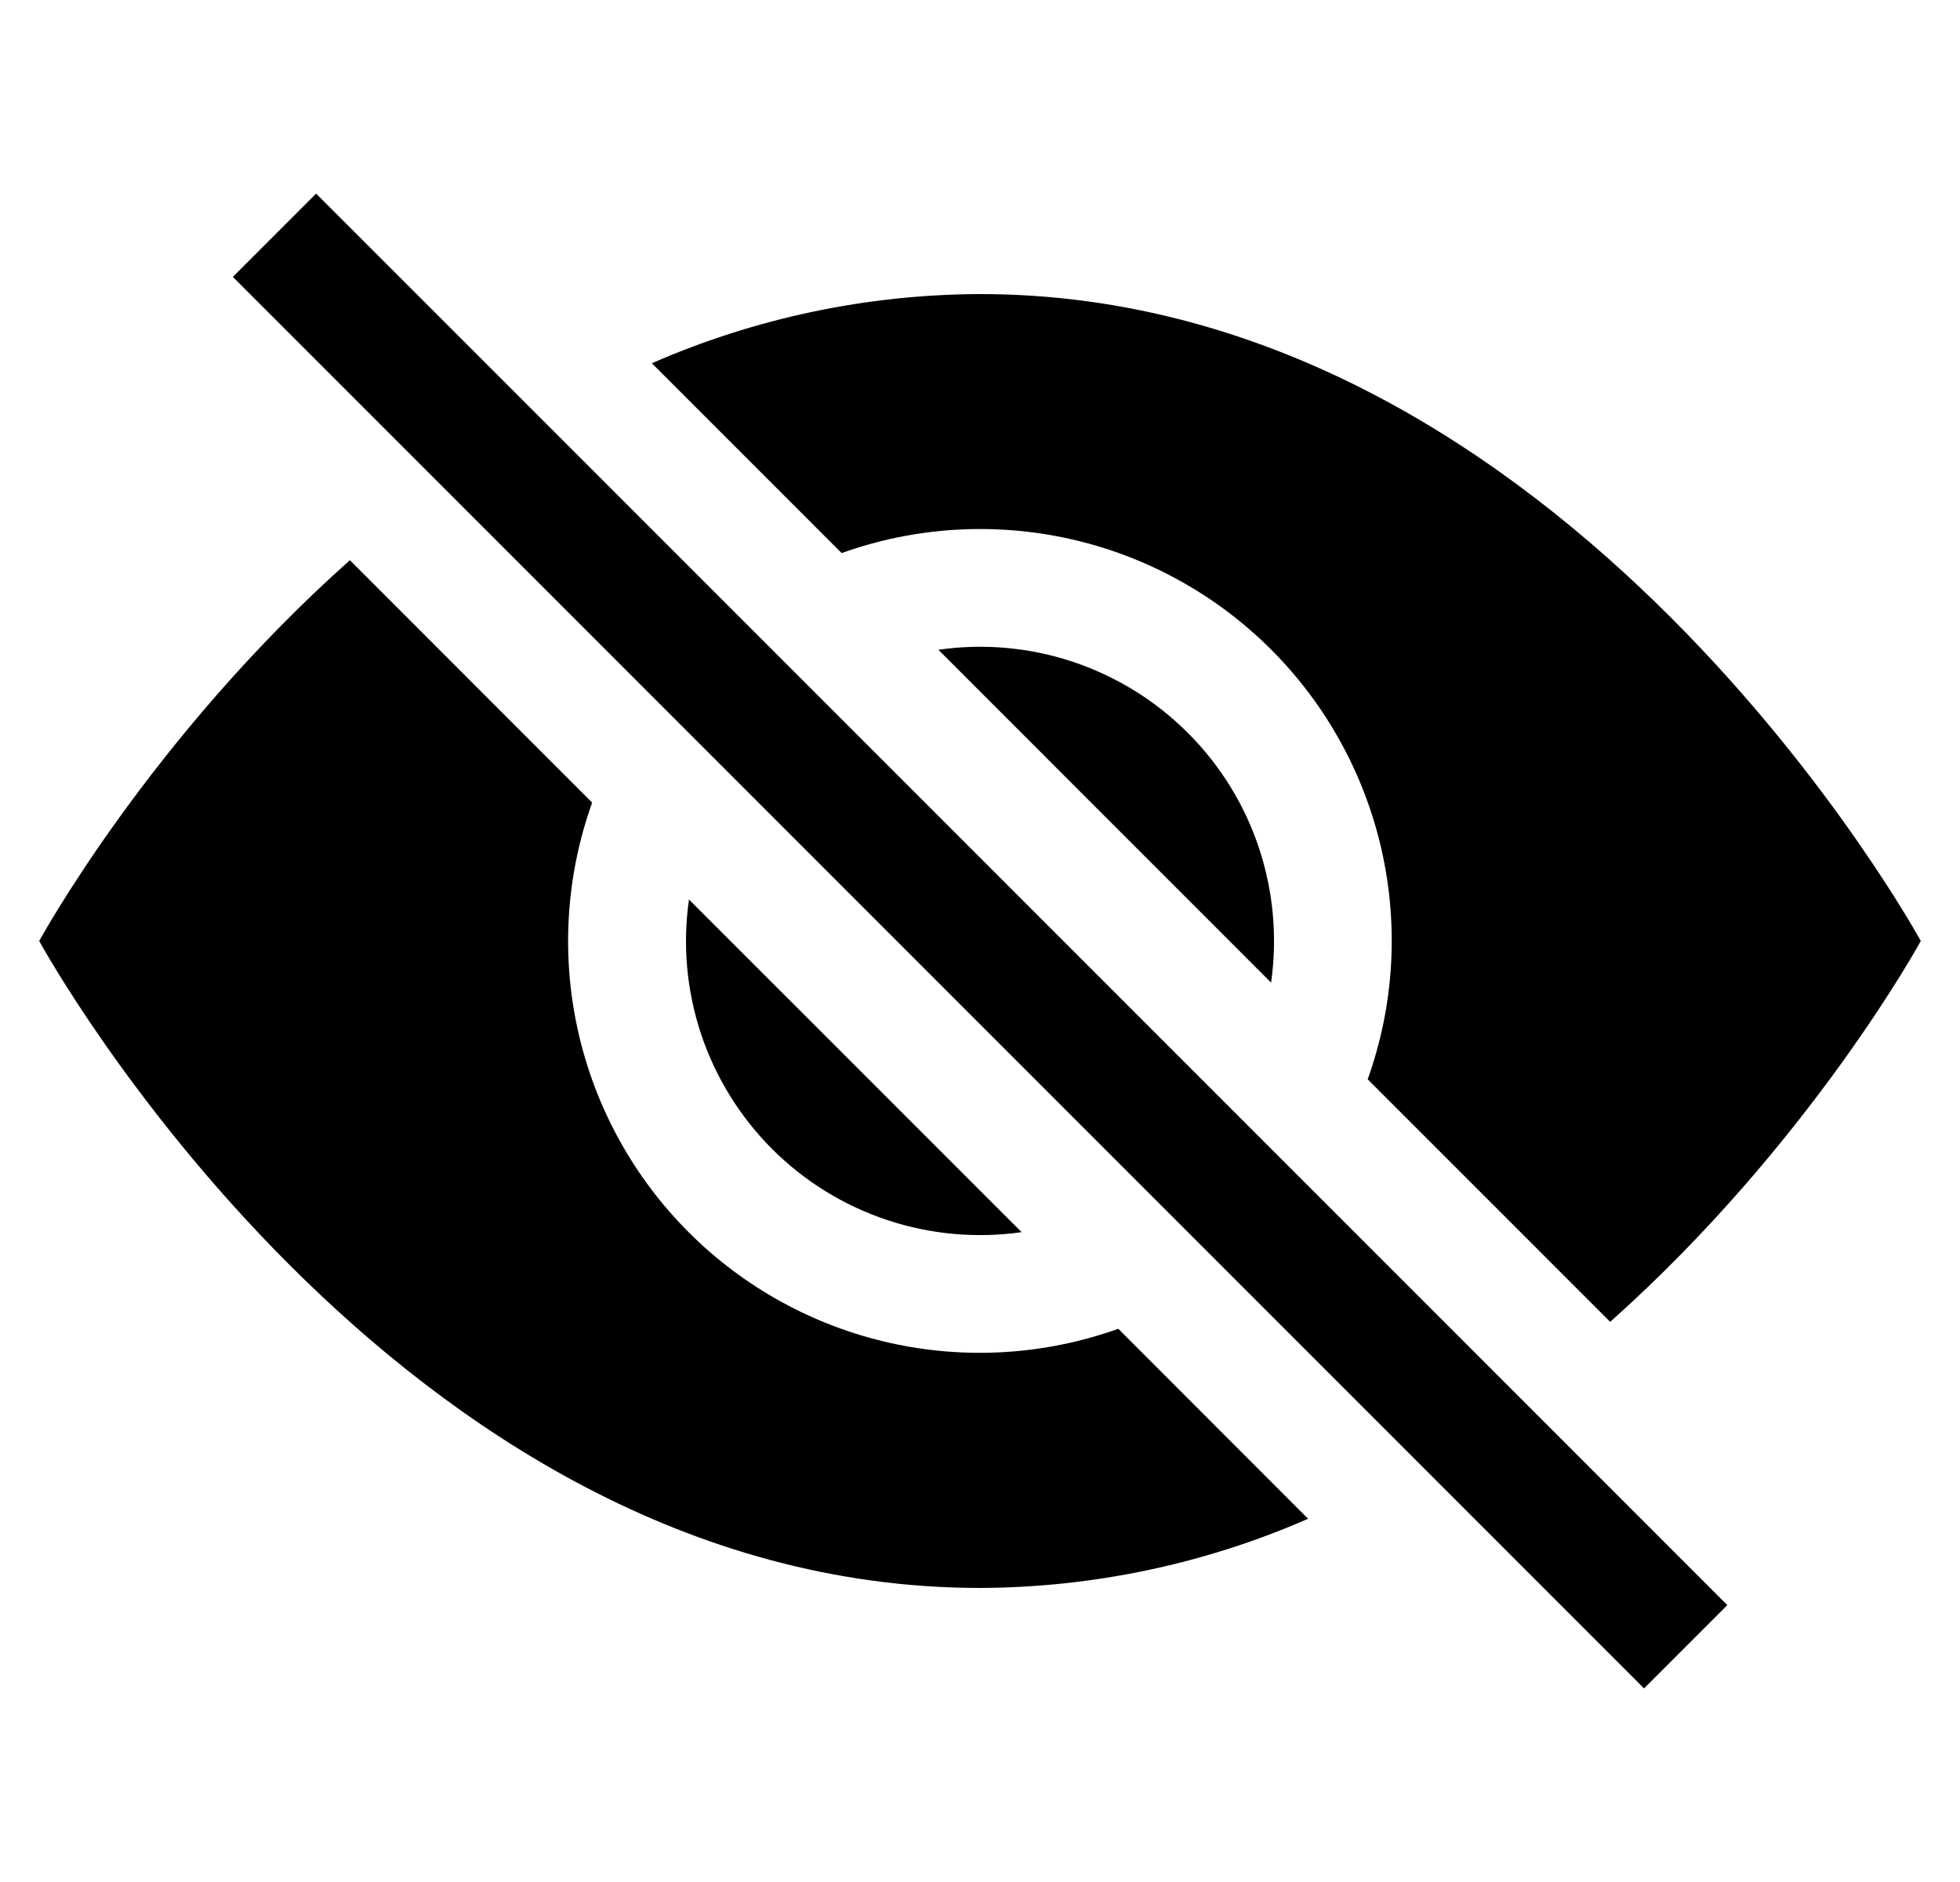 <svg width="25" height="24" viewBox="0 0 25 24" fill="none" xmlns="http://www.w3.org/2000/svg">
<g clip-path="url(#clip0_1315_1278)">
<path d="M16.685 19.368L14.264 16.945C13.328 17.28 12.316 17.342 11.346 17.124C10.376 16.906 9.487 16.417 8.784 15.714C8.081 15.011 7.592 14.123 7.374 13.153C7.156 12.183 7.218 11.171 7.553 10.235L4.463 7.144C1.907 9.417 0.5 12 0.5 12C0.5 12 5 20.25 12.5 20.25C13.941 20.245 15.365 19.945 16.685 19.368ZM8.315 4.632C9.635 4.055 11.059 3.755 12.5 3.75C20 3.75 24.5 12 24.5 12C24.5 12 23.091 14.582 20.538 16.857L17.445 13.764C17.78 12.828 17.842 11.816 17.624 10.846C17.406 9.876 16.917 8.987 16.214 8.284C15.511 7.581 14.623 7.092 13.653 6.874C12.683 6.656 11.671 6.718 10.735 7.053L8.315 4.633V4.632Z" fill="black"/>
<path d="M8.788 11.469C8.705 12.046 8.758 12.633 8.942 13.186C9.126 13.738 9.437 14.24 9.848 14.652C10.26 15.064 10.762 15.374 11.315 15.558C11.867 15.742 12.455 15.795 13.031 15.713L8.786 11.469H8.788ZM16.213 12.531L11.969 8.286C12.546 8.203 13.134 8.256 13.686 8.44C14.239 8.625 14.741 8.935 15.152 9.347C15.564 9.758 15.874 10.26 16.058 10.813C16.242 11.365 16.295 11.953 16.213 12.53V12.531Z" fill="black"/>
<path fill-rule="evenodd" clip-rule="evenodd" d="M20.97 21.531L2.97 3.531L4.032 2.469L22.032 20.469L20.97 21.531Z" fill="black"/>
</g>
<defs>
<clipPath id="clip0_1315_1278">
<rect width="24" height="24" fill="white" transform="translate(0.5)"/>
</clipPath>
</defs>
</svg>
